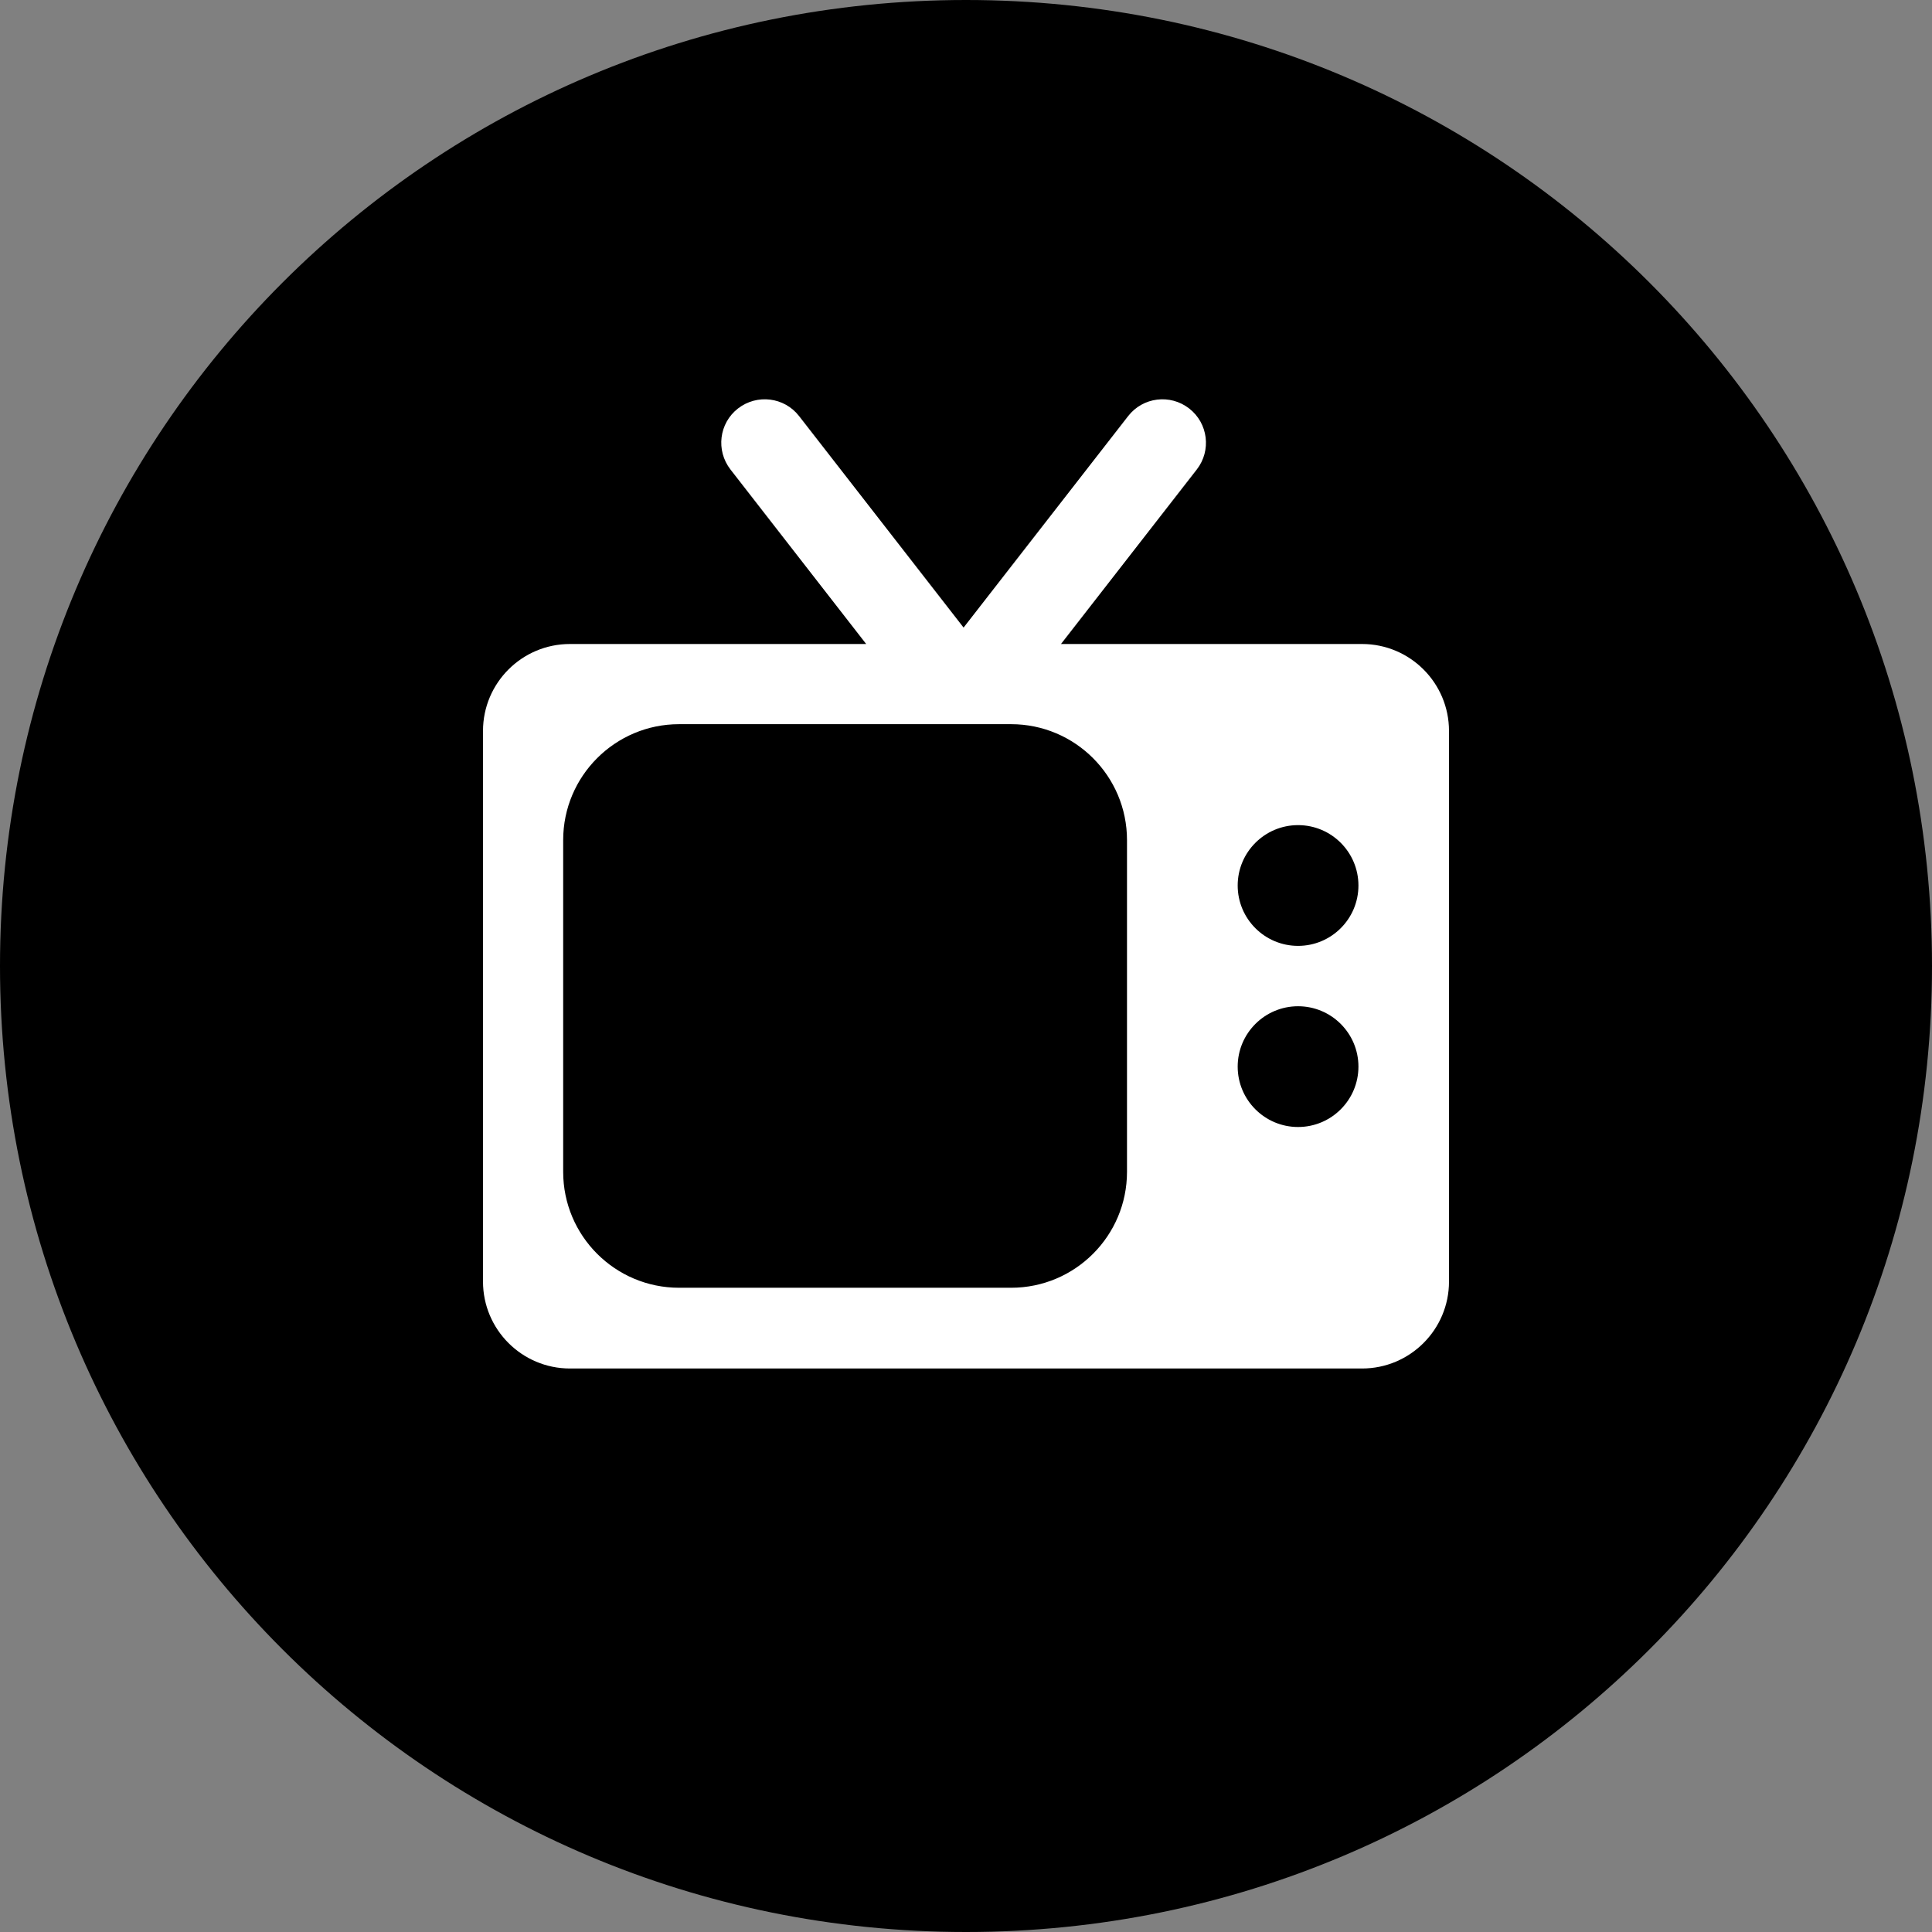 <?xml version="1.0" encoding="utf-8"?>
<!-- Generator: Adobe Illustrator 23.0.4, SVG Export Plug-In . SVG Version: 6.00 Build 0)  -->
<svg version="1.1" id="TV_1_" xmlns="http://www.w3.org/2000/svg" xmlns:xlink="http://www.w3.org/1999/xlink" x="0px" y="0px"
	 viewBox="0 0 24 24" style="enable-background:new 0 0 24 24;" xml:space="preserve">

<rect x="0" y="0" width="24" height="24" fill="#808080" stroke="none"/>

<path id="Path" d="M12,0C5.36,0,0,5.36,0,12s5.36,12,12,12s12-5.36,12-12S18.64,0,12,0z"/>
<path id="TV" style="fill-rule: evenodd;clip-rule: evenodd;fill:#FFFFFF;" d="M16.92,8h-3.74l1.687-2.168c0.183-0.235,0.141-0.575-0.095-0.758s-0.575-0.141-0.758,0.095L11.97,7.796
	L9.926,5.168C9.743,4.933,9.404,4.891,9.168,5.074S8.891,5.596,9.074,5.832L10.76,8H7.08C6.484,8,6,8.484,6,9.08v6.84
	C6,16.516,6.484,17,7.08,17h9.84c0.596,0,1.08-0.484,1.08-1.08V9.08C18,8.484,17.516,8,16.92,8z M14,14.557
	c0,0.795-0.645,1.44-1.44,1.44H8.436c-0.795,0-1.44-0.645-1.44-1.44v-4.121c0-0.795,0.645-1.44,1.44-1.44h4.124
	c0.795,0,1.44,0.645,1.44,1.44V14.557z M16.125,14c-0.414,0-0.75-0.336-0.75-0.75s0.336-0.75,0.75-0.75s0.75,0.336,0.75,0.75
	S16.539,14,16.125,14z M16.125,11.75c-0.414,0-0.75-0.336-0.75-0.75s0.336-0.75,0.75-0.75s0.75,0.336,0.75,0.75
	S16.539,11.75,16.125,11.75z"/>
</svg>

